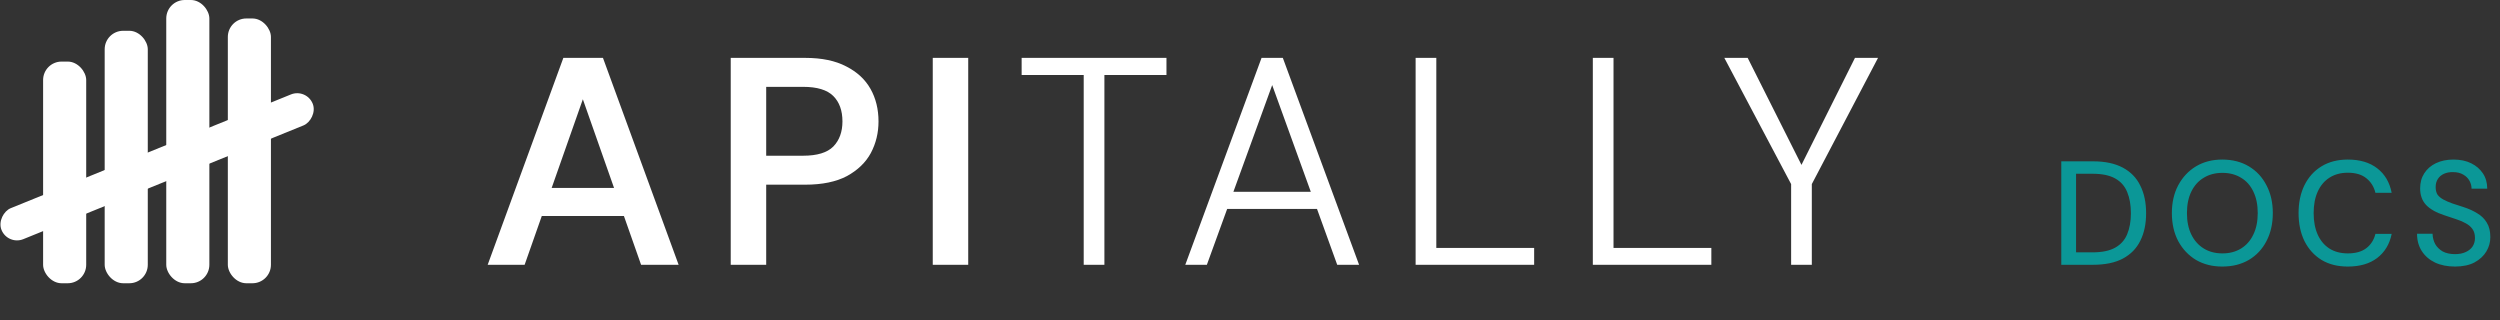 <svg width="406" height="52" viewBox="0 0 406 52" fill="none" xmlns="http://www.w3.org/2000/svg">
<rect x="0" y="0" width="406" height="52" fill="#333333" stroke="none"/>
<g clip-path="url(#clip0_406_11)">
<rect x="7" y="10" width="7" height="36" rx="3" fill="white"/>
<rect x="17" y="5" width="7" height="41" rx="3" fill="white"/>
<rect x="37" y="3" width="7" height="43" rx="3" fill="white"/>
<rect x="27" width="7" height="46" rx="3" fill="white"/>
<rect x="49.76" y="14.317" width="5.429" height="54.54" rx="2.715" transform="rotate(67.907 49.76 14.317)" fill="white"/>
<path d="M334.752 43V26.2H339.912C341.864 26.2 343.48 26.544 344.76 27.232C346.04 27.92 346.984 28.896 347.592 30.16C348.216 31.408 348.528 32.896 348.528 34.624C348.528 36.352 348.216 37.84 347.592 39.088C346.984 40.336 346.04 41.304 344.76 41.992C343.496 42.664 341.88 43 339.912 43H334.752ZM337.152 40.984H339.816C341.368 40.984 342.6 40.728 343.512 40.216C344.424 39.704 345.072 38.976 345.456 38.032C345.856 37.072 346.056 35.936 346.056 34.624C346.056 33.296 345.856 32.152 345.456 31.192C345.072 30.232 344.424 29.496 343.512 28.984C342.6 28.472 341.368 28.216 339.816 28.216H337.152V40.984ZM360.896 43.288C359.28 43.288 357.856 42.928 356.624 42.208C355.408 41.472 354.448 40.456 353.744 39.16C353.056 37.848 352.712 36.328 352.712 34.6C352.712 32.888 353.056 31.384 353.744 30.088C354.448 28.776 355.408 27.752 356.624 27.016C357.856 26.28 359.28 25.912 360.896 25.912C362.544 25.912 363.984 26.28 365.216 27.016C366.448 27.752 367.4 28.776 368.072 30.088C368.76 31.384 369.104 32.888 369.104 34.6C369.104 36.328 368.76 37.848 368.072 39.16C367.4 40.456 366.448 41.472 365.216 42.208C363.984 42.928 362.544 43.288 360.896 43.288ZM360.92 41.152C362.072 41.152 363.08 40.888 363.944 40.36C364.808 39.832 365.472 39.08 365.936 38.104C366.416 37.128 366.656 35.96 366.656 34.6C366.656 33.24 366.416 32.072 365.936 31.096C365.472 30.12 364.808 29.376 363.944 28.864C363.08 28.336 362.072 28.072 360.92 28.072C359.768 28.072 358.76 28.336 357.896 28.864C357.032 29.376 356.36 30.12 355.88 31.096C355.4 32.072 355.16 33.24 355.16 34.6C355.16 35.96 355.4 37.128 355.88 38.104C356.36 39.08 357.032 39.832 357.896 40.36C358.76 40.888 359.768 41.152 360.92 41.152ZM381.28 43.288C379.632 43.288 378.208 42.928 377.008 42.208C375.824 41.472 374.904 40.456 374.248 39.16C373.608 37.848 373.288 36.328 373.288 34.6C373.288 32.888 373.608 31.376 374.248 30.064C374.904 28.752 375.824 27.736 377.008 27.016C378.208 26.28 379.632 25.912 381.28 25.912C383.248 25.912 384.84 26.384 386.056 27.328C387.288 28.272 388.072 29.6 388.408 31.312H385.768C385.528 30.32 385.032 29.528 384.28 28.936C383.544 28.344 382.544 28.048 381.28 28.048C380.144 28.048 379.16 28.312 378.328 28.84C377.496 29.368 376.856 30.12 376.408 31.096C375.96 32.072 375.736 33.24 375.736 34.6C375.736 35.96 375.96 37.136 376.408 38.128C376.856 39.104 377.496 39.856 378.328 40.384C379.16 40.896 380.144 41.152 381.28 41.152C382.544 41.152 383.544 40.872 384.28 40.312C385.032 39.736 385.528 38.96 385.768 37.984H388.408C388.072 39.648 387.288 40.952 386.056 41.896C384.84 42.824 383.248 43.288 381.28 43.288ZM398.695 43.288C397.463 43.288 396.383 43.072 395.455 42.64C394.527 42.192 393.807 41.568 393.295 40.768C392.783 39.968 392.527 39.032 392.527 37.96H395.047C395.063 38.568 395.207 39.128 395.479 39.64C395.767 40.136 396.175 40.536 396.703 40.84C397.247 41.128 397.911 41.272 398.695 41.272C399.367 41.272 399.943 41.16 400.423 40.936C400.919 40.712 401.295 40.408 401.551 40.024C401.807 39.624 401.935 39.168 401.935 38.656C401.935 38.064 401.799 37.576 401.527 37.192C401.255 36.808 400.887 36.496 400.423 36.256C399.975 36 399.447 35.776 398.839 35.584C398.247 35.392 397.623 35.184 396.967 34.96C395.639 34.528 394.647 33.968 393.991 33.28C393.351 32.592 393.031 31.696 393.031 30.592C393.031 29.648 393.255 28.832 393.703 28.144C394.151 27.44 394.775 26.896 395.575 26.512C396.391 26.112 397.351 25.912 398.455 25.912C399.543 25.912 400.495 26.112 401.311 26.512C402.127 26.912 402.767 27.464 403.231 28.168C403.695 28.872 403.927 29.696 403.927 30.64H401.383C401.383 30.208 401.271 29.784 401.047 29.368C400.823 28.952 400.487 28.616 400.039 28.36C399.591 28.088 399.039 27.952 398.383 27.952C397.839 27.936 397.351 28.024 396.919 28.216C396.487 28.408 396.151 28.688 395.911 29.056C395.671 29.424 395.551 29.864 395.551 30.376C395.551 30.888 395.655 31.304 395.863 31.624C396.087 31.928 396.407 32.192 396.823 32.416C397.239 32.64 397.719 32.848 398.263 33.04C398.823 33.216 399.439 33.416 400.111 33.64C400.943 33.912 401.679 34.248 402.319 34.648C402.975 35.032 403.487 35.536 403.855 36.16C404.239 36.768 404.431 37.552 404.431 38.512C404.431 39.344 404.215 40.12 403.783 40.84C403.351 41.56 402.711 42.152 401.863 42.616C401.015 43.064 399.959 43.288 398.695 43.288Z" fill="#0B9797"/>
<path d="M79.2 43L91.488 9.4H97.92L110.208 43H104.112L94.656 16.12L85.2 43H79.2ZM84.672 35.08L86.208 30.52H102.768L104.304 35.08H84.672ZM118.67 43V9.4H130.766C133.454 9.4 135.678 9.864 137.438 10.792C139.198 11.688 140.51 12.904 141.374 14.44C142.238 15.976 142.67 17.736 142.67 19.72C142.67 21.576 142.254 23.288 141.422 24.856C140.59 26.392 139.294 27.64 137.534 28.6C135.774 29.528 133.518 29.992 130.766 29.992H124.43V43H118.67ZM124.43 25.288H130.43C132.702 25.288 134.334 24.792 135.326 23.8C136.318 22.776 136.814 21.416 136.814 19.72C136.814 17.96 136.318 16.584 135.326 15.592C134.334 14.6 132.702 14.104 130.43 14.104H124.43V25.288ZM151.479 43V9.4H157.239V43H151.479ZM175.994 43V12.184H165.914V9.4H189.434V12.184H179.354V43H175.994ZM192.491 43L204.875 9.4H208.331L220.715 43H217.163L206.603 13.816L195.995 43H192.491ZM198.155 33.928L199.163 31.144H213.995L215.003 33.928H198.155ZM229.897 43V9.4H233.257V40.264H249.145V43H229.897ZM258.675 43V9.4H262.035V40.264H277.923V43H258.675ZM290.879 43V29.896L280.031 9.4H283.823L293.135 27.928H291.983L301.247 9.4H304.991L294.239 29.896V43H290.879Z" fill="white"/>
</g>
<defs>
<clipPath id="clip0_406_11">
<rect width="406" height="52" fill="white"/>
</clipPath>
</defs>
</svg>

